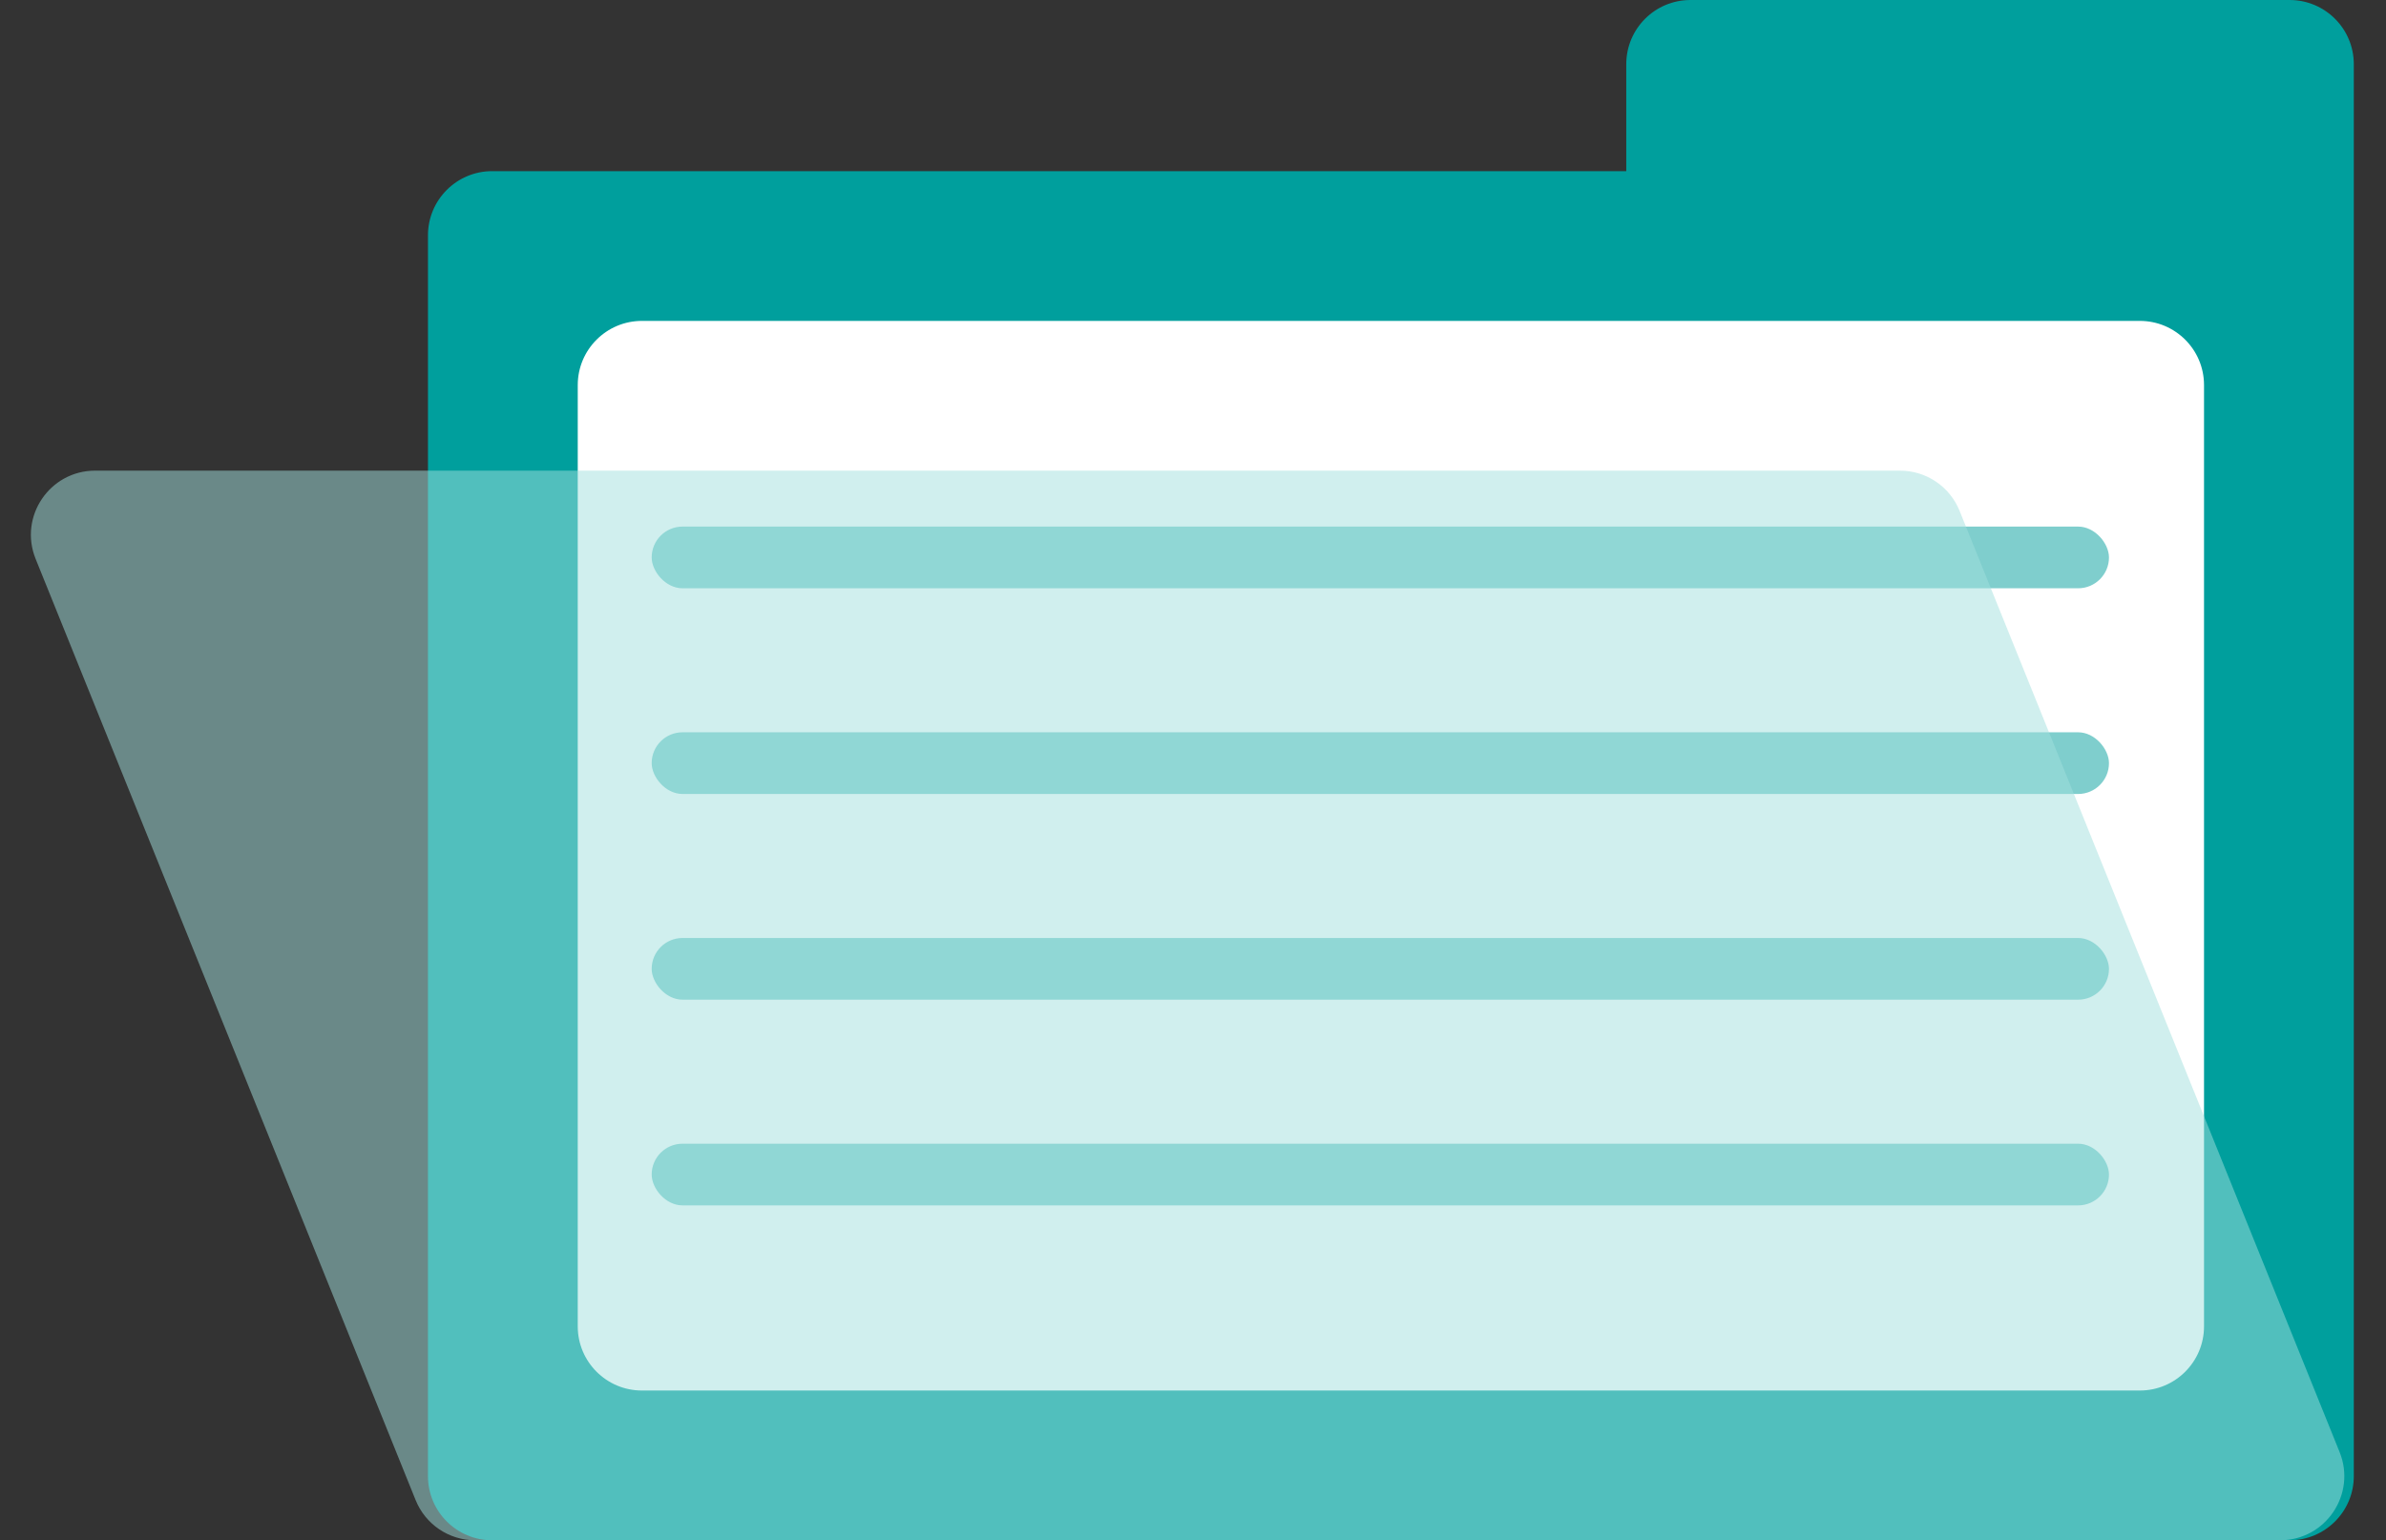 <svg width="175" height="113" viewBox="0 0 175 113" fill="none" xmlns="http://www.w3.org/2000/svg">
<rect x="0" y="0" width="175" height="113" fill="#333333" stroke="none"/>
<path fill-rule="evenodd" clip-rule="evenodd" d="M123.986 0C121.386 0 119.278 2.108 119.278 4.708V12.556H36.097C33.497 12.556 31.389 14.664 31.389 17.264V108.292C31.389 110.892 33.497 113 36.097 113H167.931C170.531 113 172.639 110.892 172.639 108.292V18.882C172.639 18.866 172.639 18.849 172.639 18.833V4.708C172.639 2.108 170.531 0 167.931 0H123.986Z" fill="#009F9D"/>
<path d="M42.375 28.25C42.375 25.65 44.483 23.542 47.083 23.542H156.944C159.545 23.542 161.653 25.65 161.653 28.25V97.305C161.653 99.906 159.545 102.014 156.944 102.014H47.083C44.483 102.014 42.375 99.906 42.375 97.305V28.25Z" fill="white"/>
<rect x="47.797" y="38.632" width="106.885" height="4.527" rx="2.264" fill="#009F9D" fill-opacity="0.5"/>
<rect x="47.797" y="53.723" width="106.885" height="4.527" rx="2.264" fill="#009F9D" fill-opacity="0.5"/>
<rect x="47.797" y="68.814" width="106.885" height="4.527" rx="2.264" fill="#009F9D" fill-opacity="0.5"/>
<rect x="47.797" y="83.905" width="106.885" height="4.527" rx="2.264" fill="#009F9D" fill-opacity="0.5"/>
<path d="M2.612 40.998C1.363 37.904 3.641 34.528 6.978 34.528H139.357C141.277 34.528 143.005 35.694 143.723 37.474L171.597 106.529C172.846 109.624 170.568 113 167.23 113H34.851C32.931 113 31.204 111.834 30.485 110.054L2.612 40.998Z" fill="#A3E0DF" fill-opacity="0.5"/>
</svg>
